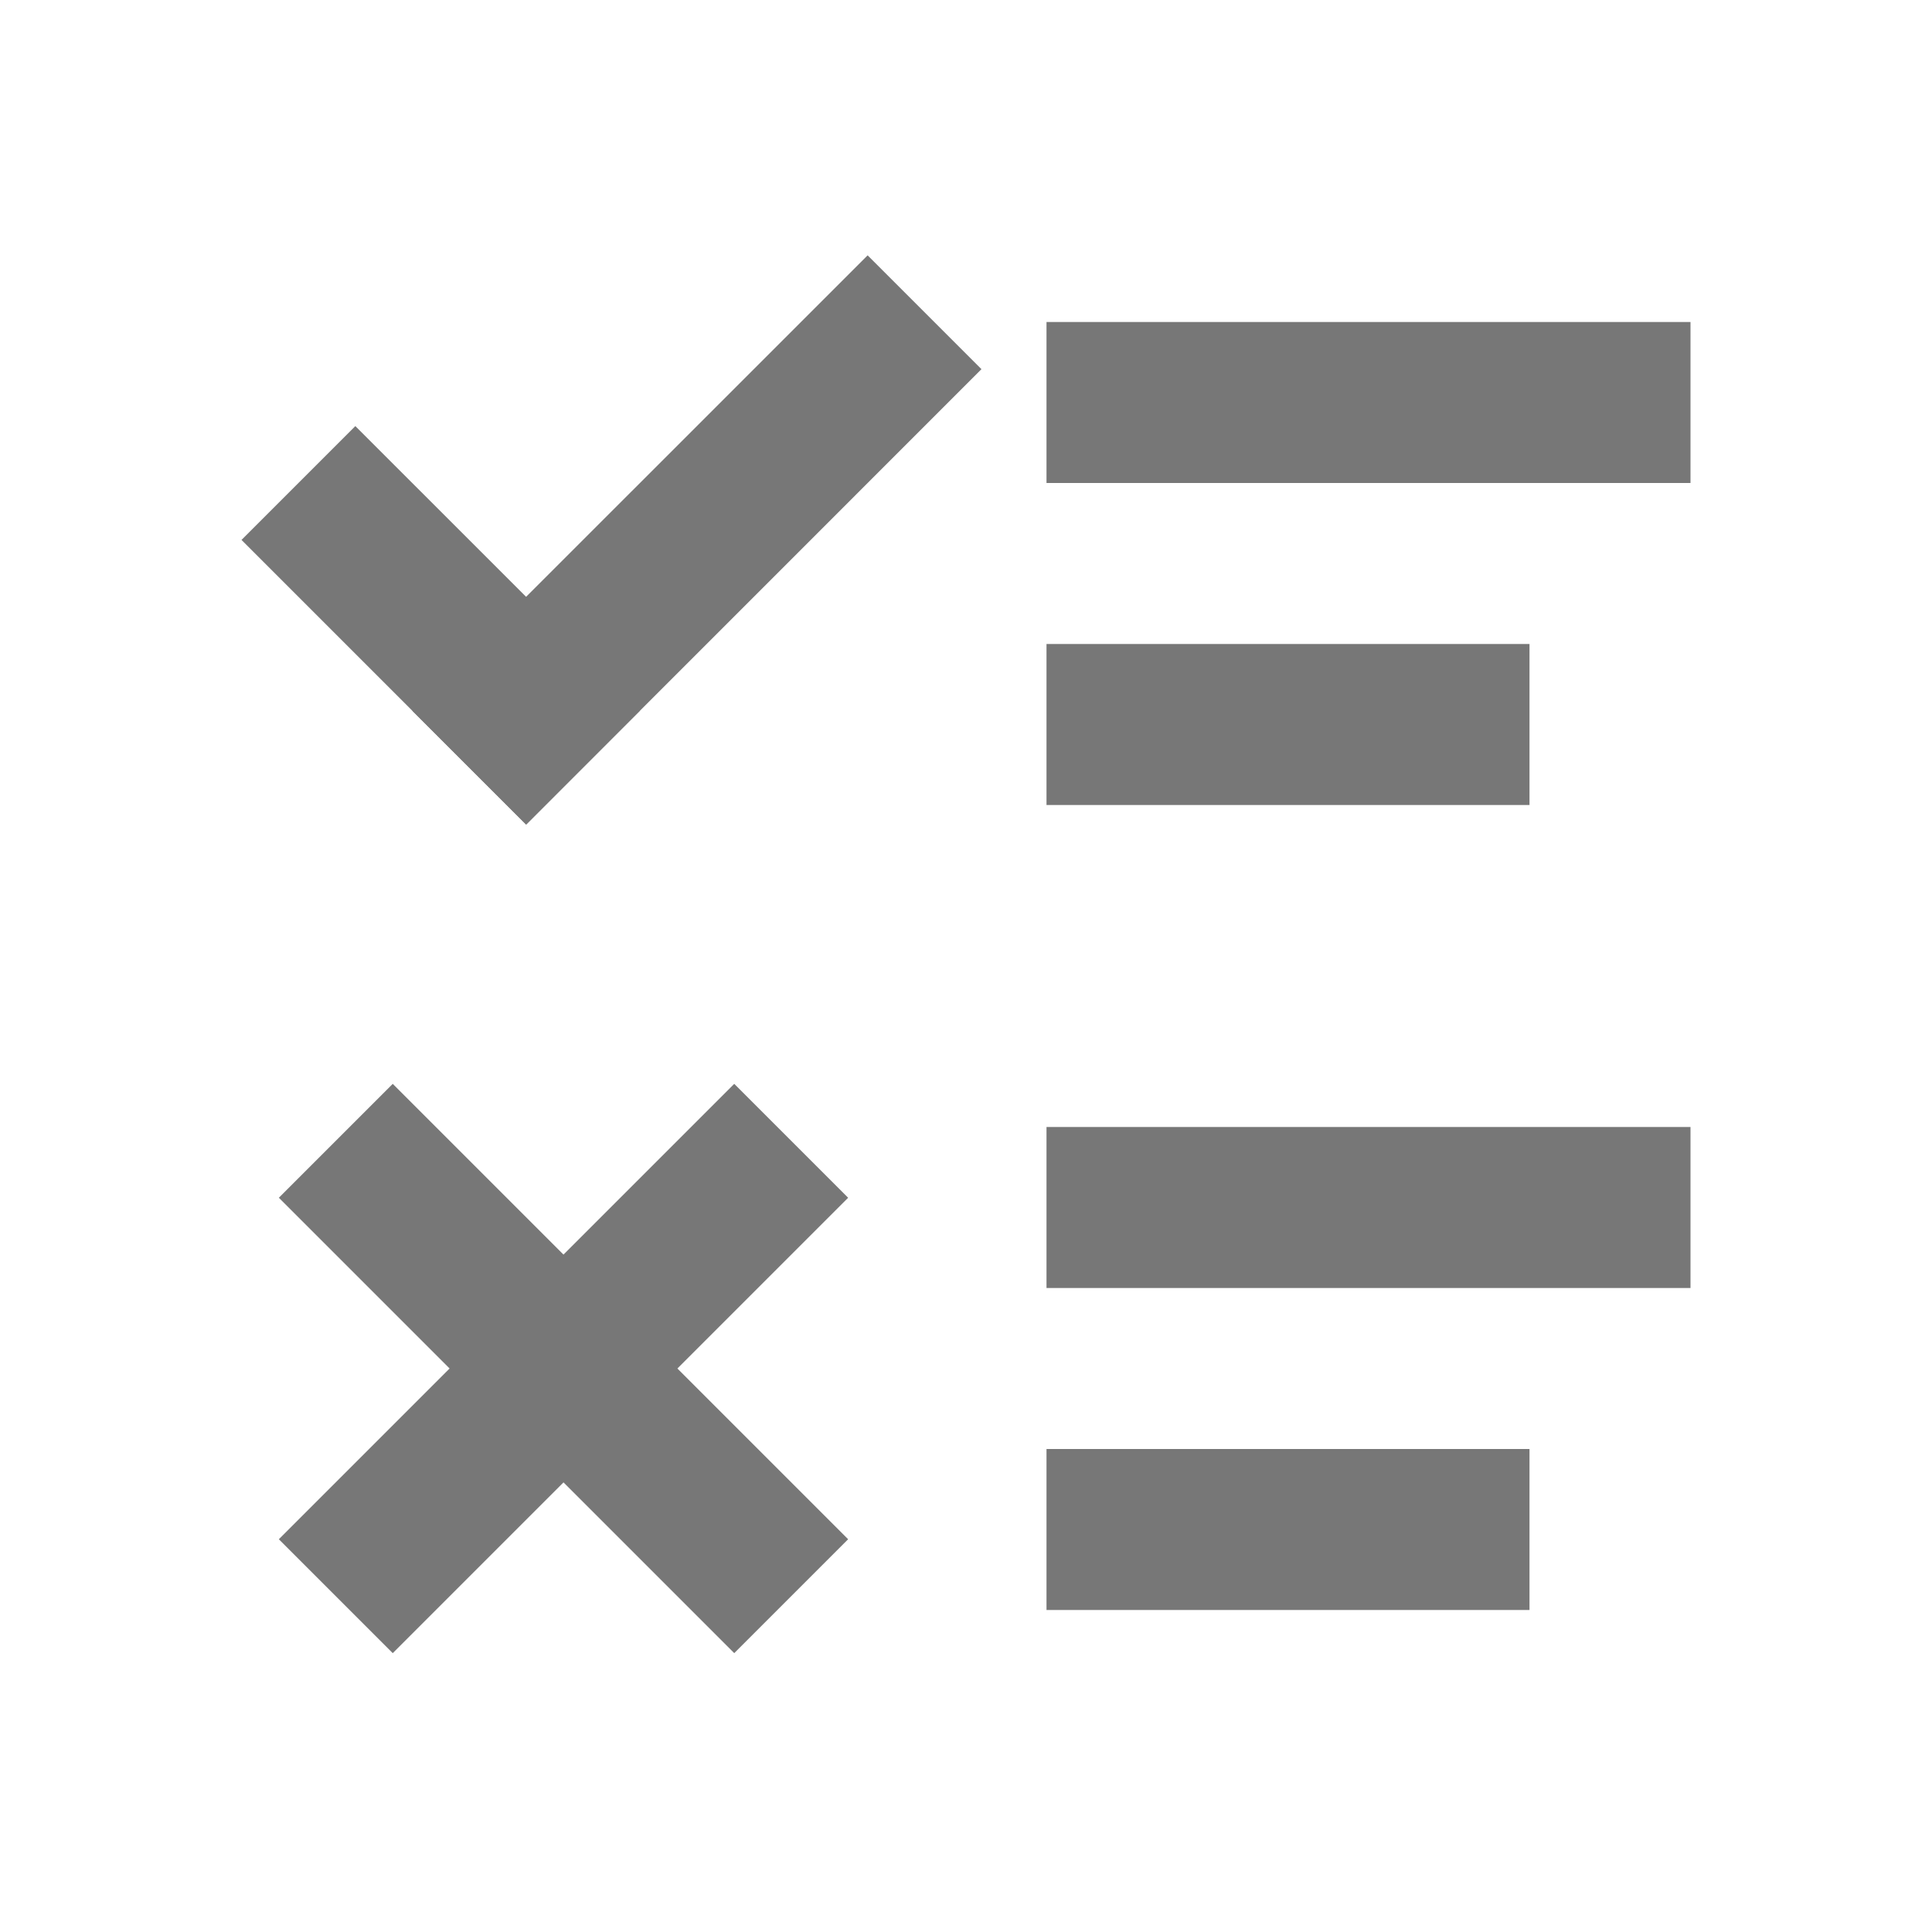 <svg width="24" height="24" viewBox="0 0 24 24" xmlns="http://www.w3.org/2000/svg">
    <g fill="#777" fill-rule="evenodd">
        <path d="M13 4h8v2h-8zM5.121 8.828l5.657-5.656 1.414 1.414-5.656 5.657z"/>
        <path d="m3 6.707 1.414-1.414L7.95 8.828l-1.414 1.415zM13 14h8v2h-8zM13 8h6v2h-6zM13 18h6v2h-6z"/>
        <g>
            <path d="m3.464 19.121 5.657-5.657 1.415 1.415-5.657 5.657z"/>
            <path d="m3.464 14.879 1.415-1.415 5.657 5.657-1.415 1.415z"/>
        </g>
    </g>
</svg>

